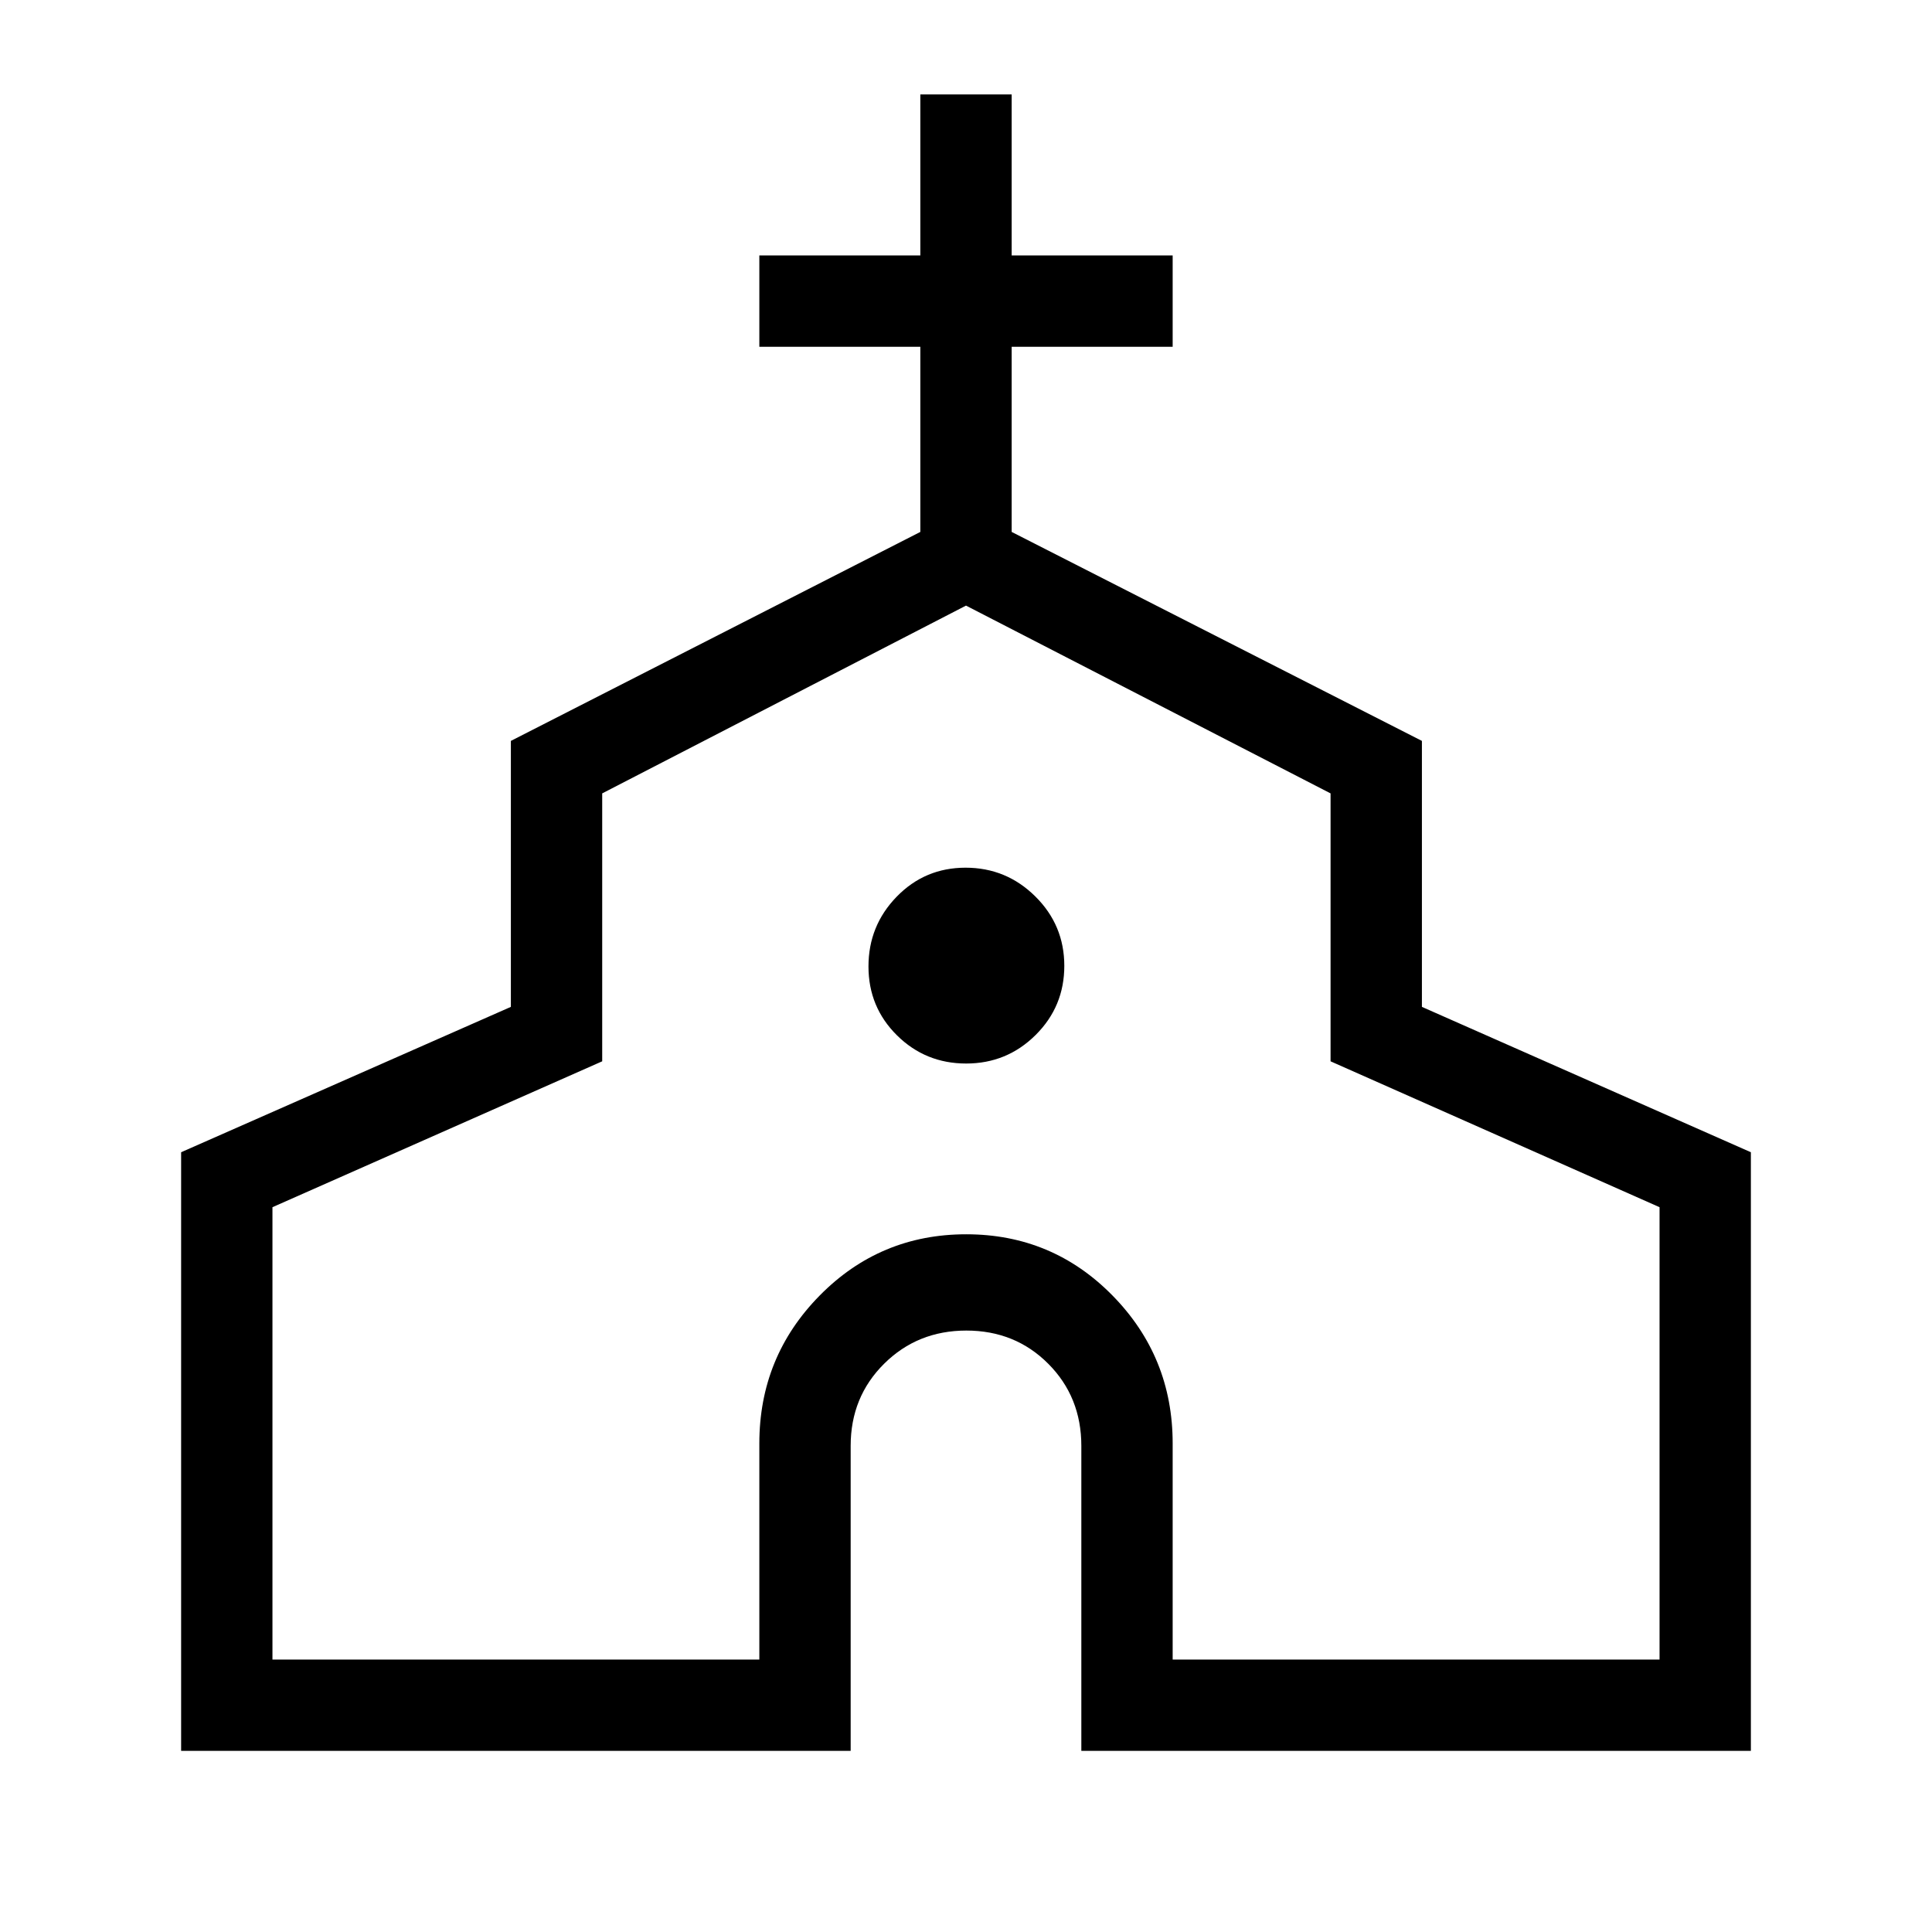<svg xmlns="http://www.w3.org/2000/svg" width="48" height="48" viewBox="0 -960 960 960"><path d="M90-90v-297.46l163.85-72.23v-132.16l203.46-103.84v-92h-80v-45.39h80v-80h45.38v80h80v45.39h-80v92l203.85 103.84v132.16L870-387.46V-90H537.31v-151.54q0-24.33-16.44-40.82-16.44-16.49-40.69-16.49-24.26 0-40.87 16.49-16.62 16.49-16.62 40.82V-90H90Zm45.38-45.38h241.93v-107.39q0-43.04 29.98-73.48 29.98-30.44 72.81-30.44 42.82 0 72.71 30.44 29.88 30.44 29.88 73.48v107.39h241.93v-224.77l-163.47-72.49v-133.13L480-659.08l-180.77 93.31v133.13l-163.85 72.49v224.77Zm344.7-296.16q20.23 0 34.5-14.16t14.27-34.38q0-20.23-14.42-34.5t-34.65-14.27q-20.22 0-34.23 14.42-14.01 14.42-14.01 34.65 0 20.22 14.16 34.23 14.16 14.01 34.38 14.01Zm-.08 33.62Z"/></svg>